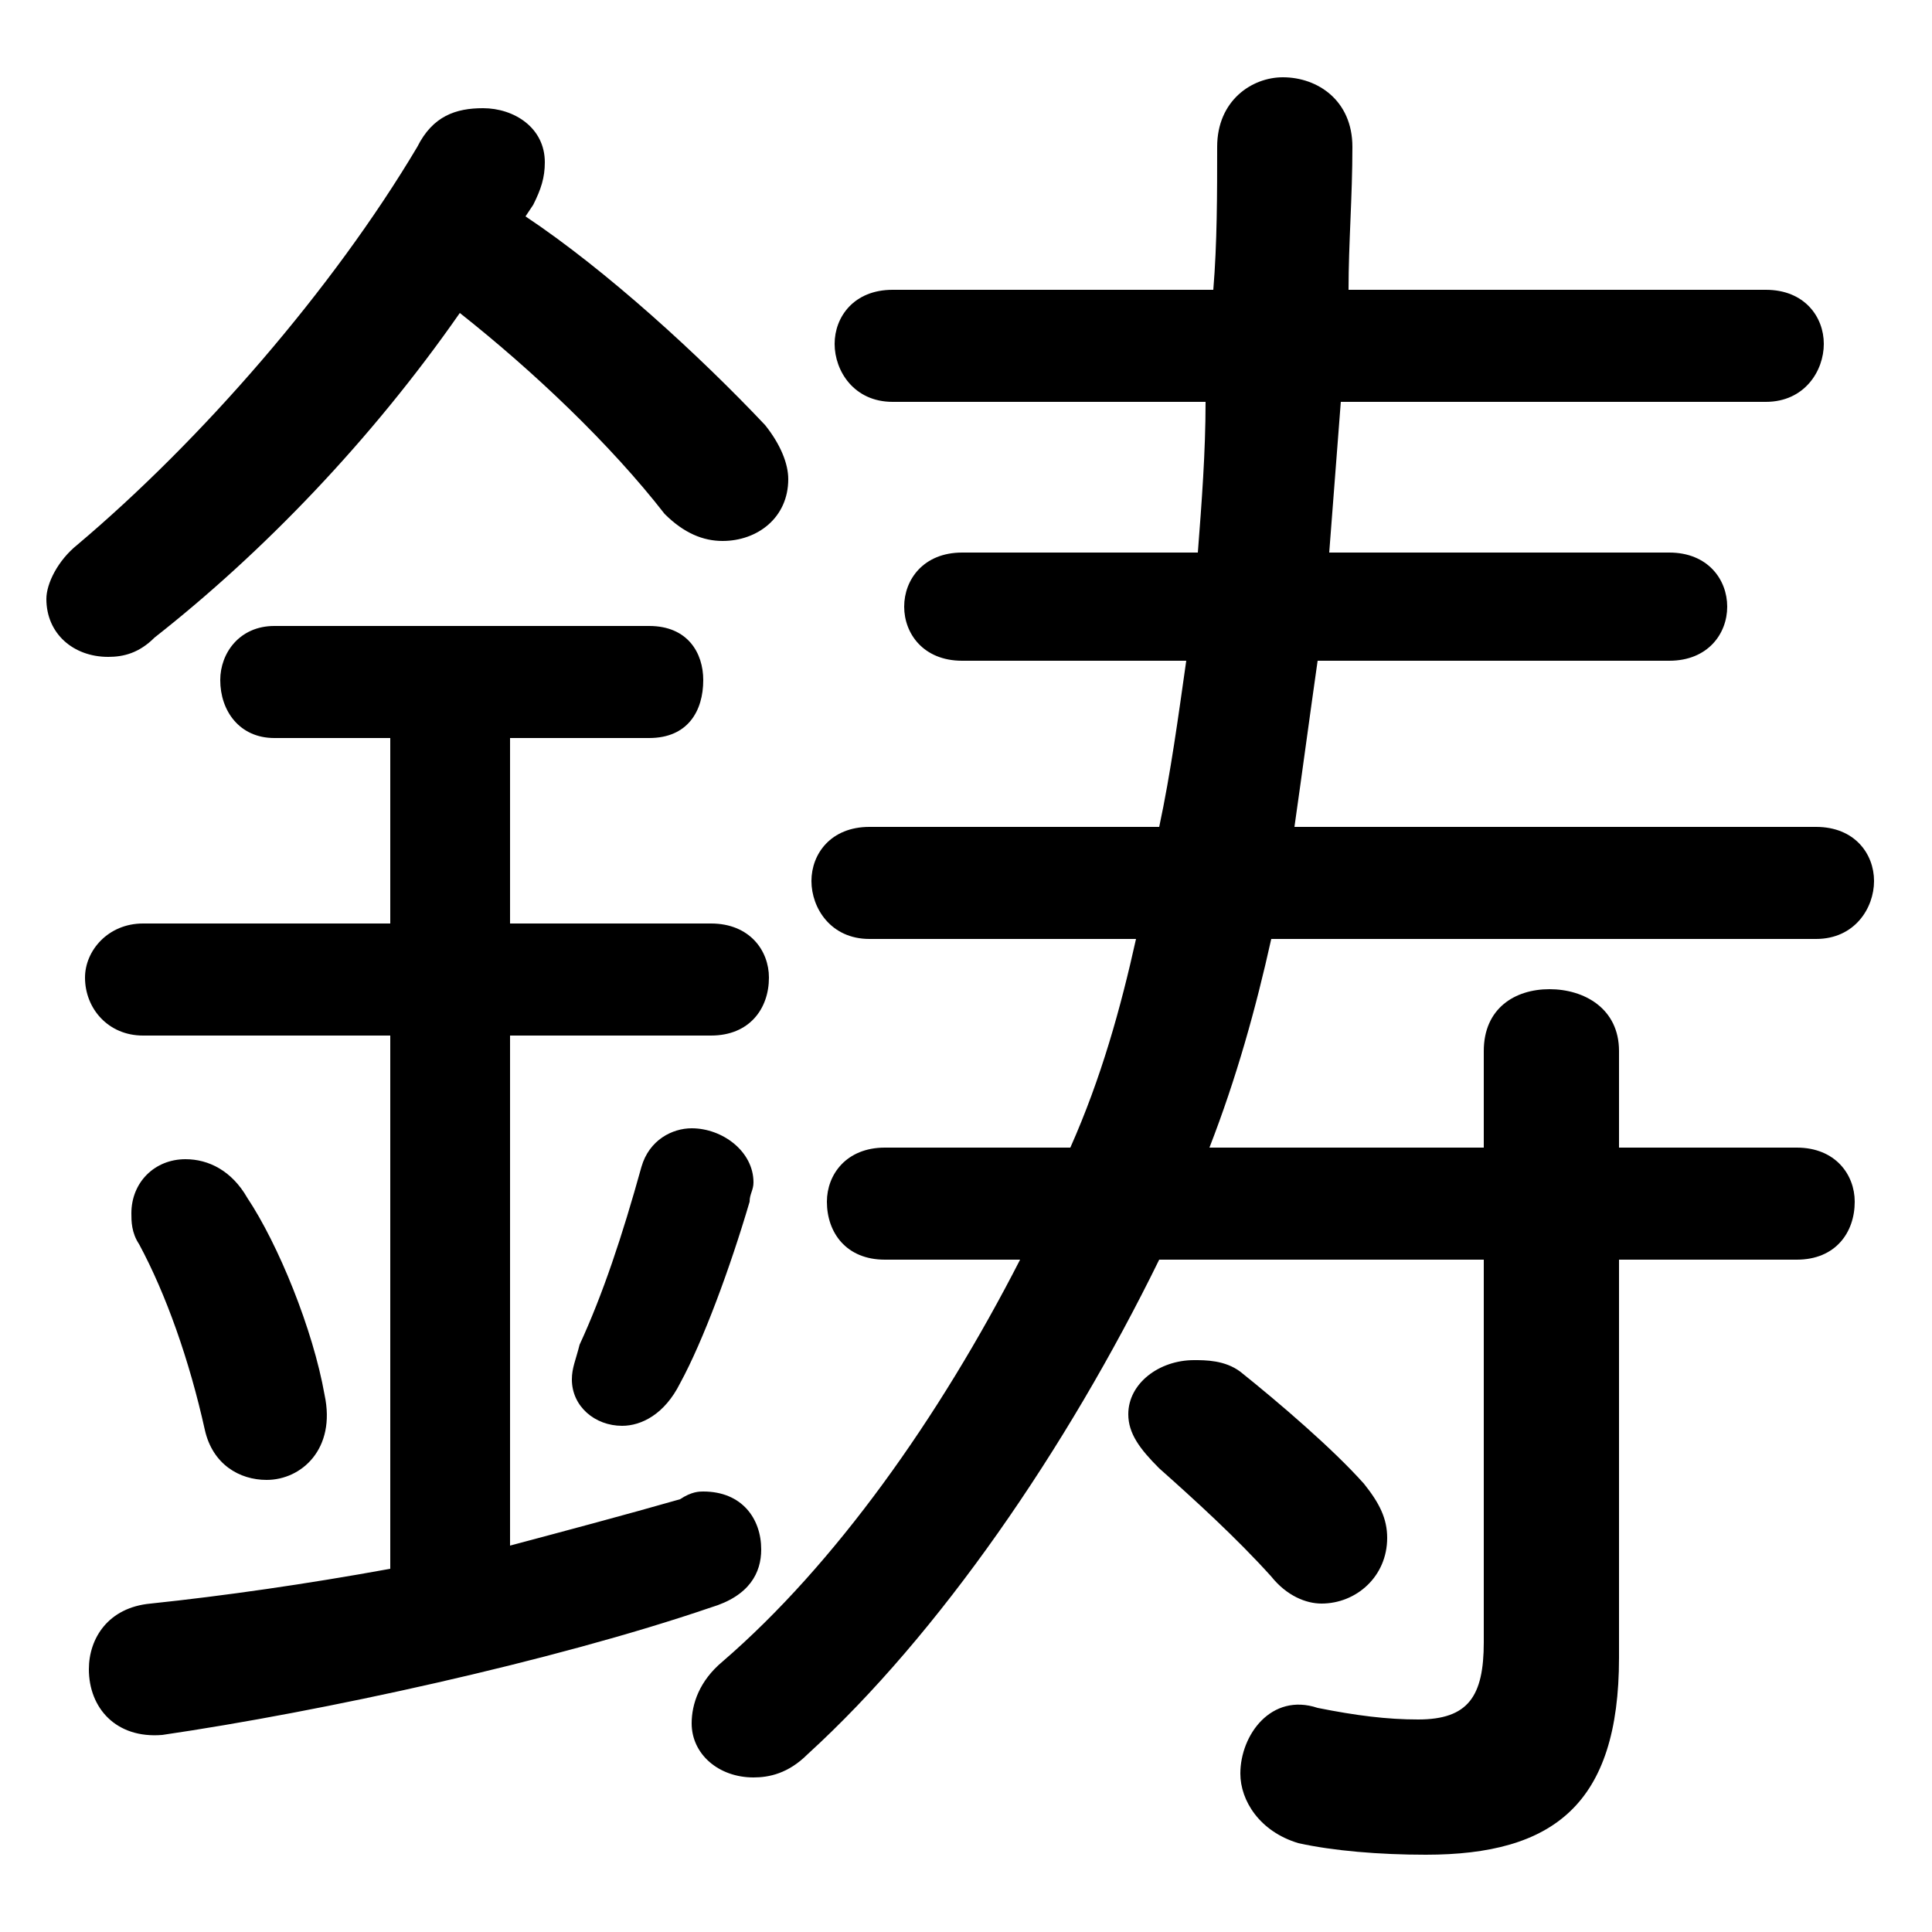<svg xmlns="http://www.w3.org/2000/svg" viewBox="0 -44.0 50.0 50.0">
    <rect x="0" y="-44.0" width="50.0" height="50.0" fill="#808080" stroke="none"/>
    <g transform="scale(1, -1)">
        <!-- ボディの枠 -->
        <rect x="0" y="-6.0" width="50.0" height="50.0"
            stroke="white" fill="white"/>
        <!-- グリフ座標系の原点 -->
        <circle cx="0" cy="0" r="5" fill="white"/>
        <!-- グリフのアウトライン -->
        <g style="fill:black;stroke:#000000;stroke-width:0;stroke-linecap:round;stroke-linejoin:round;">
        <path d="M 38.4 11.4 L 38.4 1.5 C 38.4 0.1 38.0 -0.5 36.7 -0.5 C 35.9 -0.5 35.1 -0.4 34.1 -0.2 C 32.9 0.2 32.1 -0.9 32.1 -1.9 C 32.1 -2.6 32.6 -3.4 33.6 -3.7 C 34.5 -3.9 35.7 -4.0 36.9 -4.0 C 40.2 -4.0 41.9 -2.7 41.9 1.1 L 41.9 11.4 L 46.5 11.4 C 47.5 11.4 48.0 12.1 48.0 12.9 C 48.0 13.6 47.5 14.3 46.5 14.3 L 41.9 14.3 L 41.9 16.8 C 41.9 17.9 41.0 18.4 40.1 18.4 C 39.2 18.4 38.4 17.9 38.4 16.8 L 38.4 14.3 L 31.3 14.3 C 32.0 16.1 32.5 17.9 32.9 19.7 L 47.0 19.7 C 48.0 19.7 48.5 20.5 48.5 21.2 C 48.5 21.9 48.0 22.6 47.0 22.6 L 33.5 22.6 C 33.7 24.0 33.9 25.5 34.1 26.9 L 43.2 26.9 C 44.2 26.9 44.7 27.6 44.7 28.3 C 44.7 29.0 44.2 29.7 43.2 29.7 L 34.4 29.7 C 34.5 31.0 34.6 32.3 34.7 33.6 L 45.7 33.6 C 46.7 33.6 47.2 34.4 47.2 35.1 C 47.2 35.8 46.7 36.5 45.7 36.5 L 34.9 36.5 C 34.9 37.7 35.0 38.9 35.0 40.2 C 35.0 41.4 34.1 42.0 33.2 42.0 C 32.4 42.0 31.5 41.4 31.5 40.2 C 31.5 39.0 31.5 37.7 31.4 36.5 L 23.1 36.5 C 22.1 36.5 21.6 35.8 21.6 35.1 C 21.6 34.4 22.1 33.6 23.1 33.6 L 31.2 33.6 C 31.2 32.3 31.1 31.0 31.0 29.7 L 24.9 29.7 C 23.9 29.7 23.4 29.0 23.4 28.3 C 23.4 27.6 23.9 26.9 24.9 26.9 L 30.7 26.9 C 30.5 25.5 30.3 24.0 30.0 22.6 L 22.5 22.6 C 21.5 22.6 21.0 21.9 21.0 21.2 C 21.0 20.5 21.5 19.7 22.5 19.7 L 29.4 19.7 C 29.0 17.9 28.5 16.1 27.7 14.3 L 22.9 14.3 C 21.9 14.3 21.4 13.6 21.4 12.9 C 21.4 12.1 21.9 11.4 22.9 11.4 L 26.4 11.4 C 24.3 7.3 21.6 3.5 18.7 1.0 C 18.1 0.5 17.9 -0.1 17.9 -0.6 C 17.9 -1.4 18.6 -2.0 19.5 -2.0 C 19.9 -2.0 20.4 -1.9 20.9 -1.4 C 24.3 1.7 27.6 6.5 30.0 11.4 Z M 10.1 24.9 L 10.1 20.1 L 3.7 20.1 C 2.8 20.1 2.2 19.4 2.2 18.7 C 2.2 17.9 2.8 17.2 3.7 17.2 L 10.1 17.2 L 10.1 3.4 C 7.9 3.0 5.8 2.7 3.9 2.5 C 2.8 2.4 2.3 1.6 2.3 0.8 C 2.3 -0.2 3.0 -1.0 4.2 -0.9 C 8.3 -0.3 14.3 1.0 18.4 2.4 C 19.4 2.7 19.7 3.3 19.7 3.9 C 19.7 4.7 19.2 5.4 18.2 5.4 C 18.1 5.4 17.9 5.4 17.6 5.2 C 16.2 4.8 14.7 4.4 13.2 4.0 L 13.2 17.2 L 18.4 17.2 C 19.4 17.2 19.9 17.9 19.9 18.7 C 19.9 19.4 19.4 20.1 18.4 20.1 L 13.2 20.1 L 13.2 24.9 L 16.8 24.9 C 17.8 24.9 18.2 25.6 18.2 26.4 C 18.2 27.1 17.8 27.8 16.8 27.8 L 7.1 27.8 C 6.2 27.8 5.7 27.1 5.7 26.4 C 5.7 25.6 6.2 24.9 7.1 24.9 Z M 13.8 38.7 C 14.0 39.1 14.1 39.4 14.1 39.8 C 14.1 40.7 13.3 41.2 12.5 41.2 C 11.8 41.2 11.2 41.0 10.8 40.2 C 8.6 36.5 5.2 32.6 2.0 29.9 C 1.5 29.5 1.2 28.9 1.2 28.5 C 1.2 27.6 1.9 27.0 2.8 27.0 C 3.2 27.0 3.6 27.1 4.0 27.5 C 6.8 29.7 9.6 32.6 11.9 35.9 C 13.8 34.4 15.8 32.5 17.2 30.7 C 17.7 30.2 18.2 30.0 18.7 30.0 C 19.6 30.0 20.4 30.6 20.4 31.6 C 20.4 32.0 20.2 32.5 19.8 33.0 C 18.1 34.8 15.7 37.0 13.6 38.4 Z M 32.1 8.5 C 31.7 8.8 31.2 8.8 30.9 8.8 C 30.0 8.8 29.2 8.2 29.2 7.4 C 29.2 6.9 29.5 6.5 30.0 6.0 C 30.9 5.2 32.0 4.2 32.9 3.2 C 33.3 2.7 33.8 2.5 34.2 2.5 C 35.1 2.5 35.9 3.2 35.9 4.2 C 35.9 4.7 35.7 5.1 35.3 5.6 C 34.5 6.5 33.1 7.7 32.1 8.5 Z M 6.4 13.0 C 6.0 13.7 5.4 14.0 4.8 14.0 C 4.0 14.0 3.4 13.4 3.4 12.6 C 3.4 12.4 3.4 12.1 3.6 11.8 C 4.3 10.5 4.9 8.8 5.3 7.0 C 5.5 6.1 6.2 5.7 6.9 5.7 C 7.8 5.7 8.7 6.5 8.4 7.9 C 8.1 9.6 7.2 11.8 6.4 13.0 Z M 16.6 13.8 C 16.1 12.0 15.6 10.5 15.0 9.2 C 14.9 8.8 14.8 8.6 14.8 8.3 C 14.8 7.6 15.4 7.1 16.1 7.1 C 16.6 7.1 17.2 7.4 17.6 8.2 C 18.2 9.3 18.9 11.2 19.4 12.9 C 19.4 13.1 19.5 13.2 19.5 13.4 C 19.5 14.2 18.7 14.8 17.9 14.8 C 17.4 14.8 16.8 14.5 16.6 13.8 Z"/>
    </g>
    </g>
</svg>

